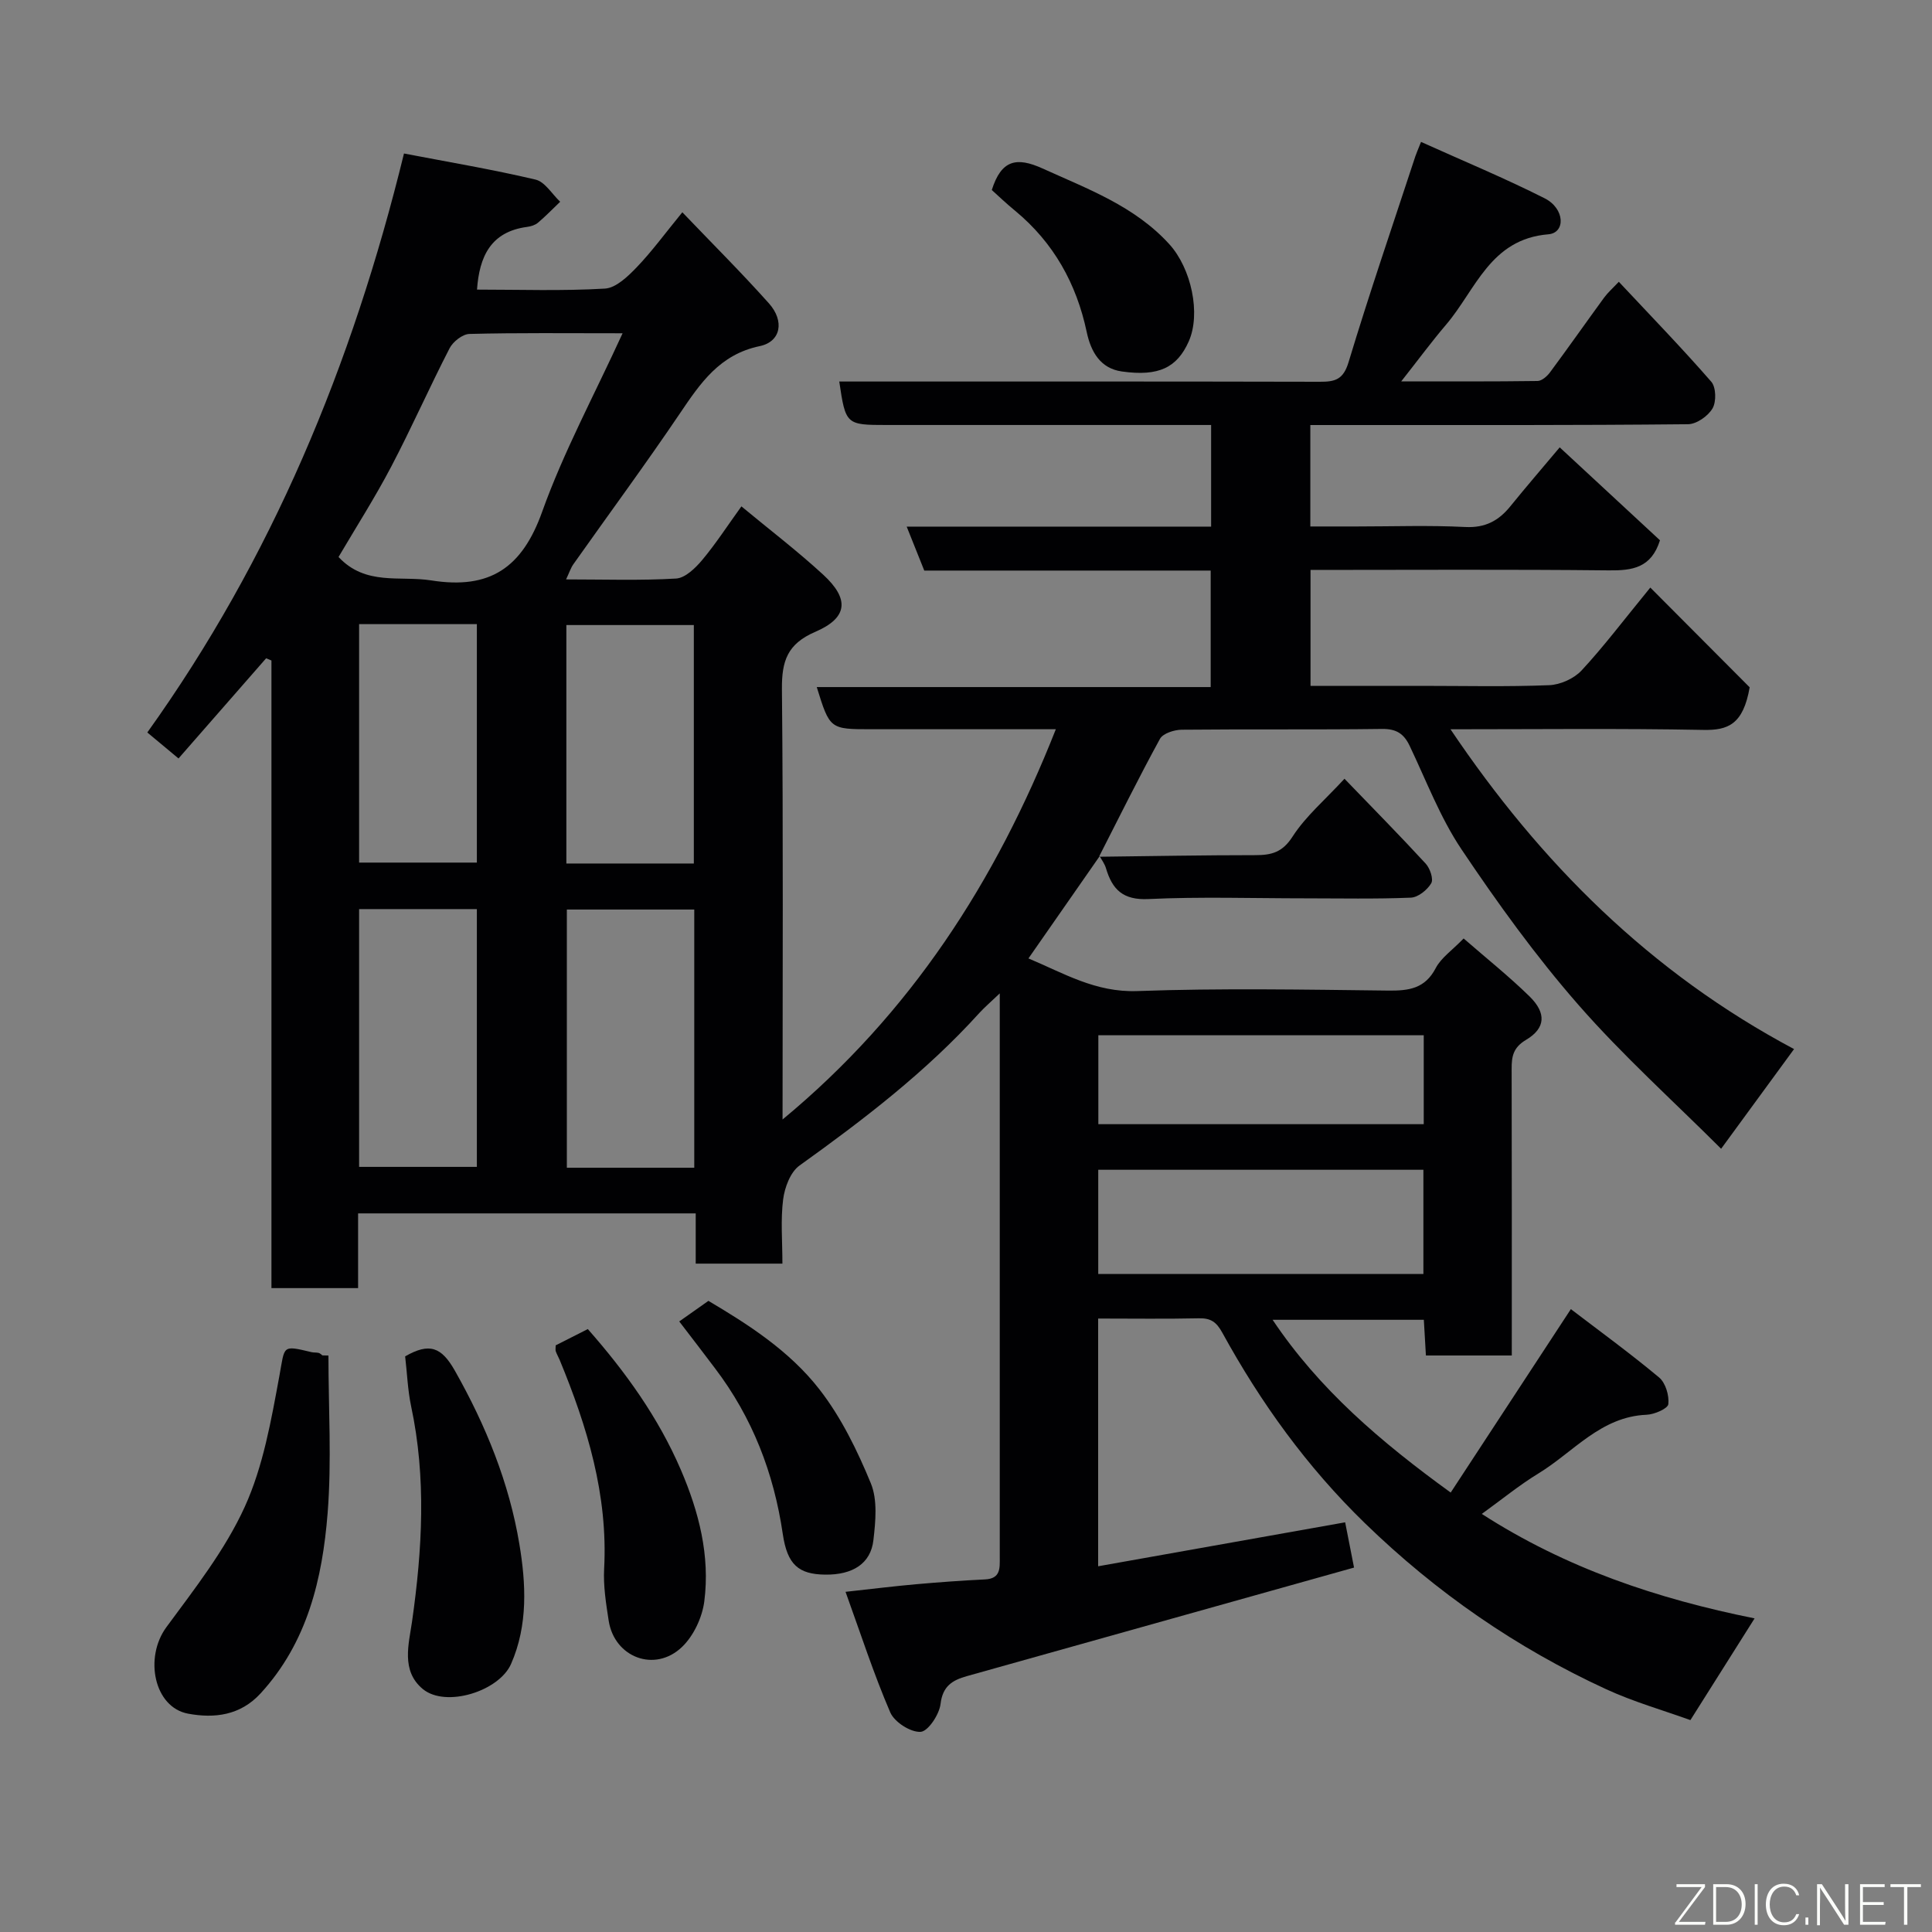 <svg enable-background="new 0 0 400 400" viewBox="0 0 400 400" xmlns="http://www.w3.org/2000/svg"><rect x="0" y="0" width="400" height="400" fill="#808080" stroke="none"/><path d="m227.66 177.28c-4.83 6.93-9.65 13.86-14.73 21.15 7.28 3.05 13.88 7.07 22.51 6.76 17.31-.62 34.66-.3 51.99-.1 4.28.05 7.61-.41 9.83-4.67 1.11-2.12 3.37-3.64 5.77-6.12 4.67 4.07 9.38 7.82 13.66 12.01 3.5 3.44 3.31 6.57-.72 8.97-2.69 1.6-3.01 3.43-3 6.04.05 19.65.03 39.3.03 59.32-5.95 0-11.67 0-17.78 0-.14-2.37-.28-4.77-.43-7.39-10.5 0-20.74 0-31.31 0 9.64 14.41 22.39 25.27 36.87 35.77 8.04-12.27 16.2-24.72 24.88-37.98 5.8 4.43 12.2 9.09 18.27 14.15 1.34 1.12 2.11 3.73 1.91 5.52-.1.92-2.88 2.14-4.5 2.2-9.49.39-15.13 7.72-22.36 12.13-4.02 2.45-7.69 5.47-11.76 8.4 17.44 11.24 36.32 17.57 56.48 21.63-4.52 7.16-8.75 13.86-13.29 21.06-5.61-2.03-11.72-3.76-17.41-6.38-18.62-8.57-35.19-20.03-49.99-34.4-12.01-11.67-21.55-24.92-29.52-39.44-1.22-2.22-2.4-3.03-4.86-2.97-6.82.15-13.64.05-20.84.05v51.29c17.11-3.05 33.95-6.04 51.14-9.1.52 2.64 1.06 5.42 1.84 9.37-26.94 7.56-53.54 15.02-80.14 22.47-3 .84-5.03 2.04-5.47 5.77-.26 2.18-2.58 5.68-4.13 5.77-2.08.12-5.41-2.02-6.28-4.02-3.44-7.99-6.13-16.31-9.26-24.97 5.57-.61 10.07-1.17 14.59-1.57 4.76-.42 9.53-.77 14.3-1 3.28-.16 3.04-2.4 3.04-4.61 0-11.83 0-23.66 0-35.5 0-26.66 0-53.32 0-81.22-1.85 1.77-3.13 2.85-4.25 4.08-11.02 12.17-23.94 22.05-37.22 31.57-1.88 1.35-3.06 4.52-3.38 7-.54 4.25-.15 8.62-.15 13.3-5.95 0-11.67 0-17.95 0 0-3.38 0-6.78 0-10.4-23.48 0-46.41 0-69.9 0v15.47c-6.14 0-11.75 0-17.94 0 0-43.23 0-86.58 0-129.94-.37-.15-.73-.3-1.1-.46-5.98 6.83-11.95 13.66-18.14 20.74-1.9-1.58-3.86-3.22-6.46-5.38 25.7-35.89 42.4-75.98 53.14-119.87 9.21 1.77 18.29 3.29 27.23 5.4 1.96.46 3.42 3.01 5.11 4.59-1.53 1.46-3 2.99-4.61 4.35-.58.49-1.47.76-2.25.86-7.51 1-9.88 6.13-10.36 12.98 8.84 0 17.68.31 26.48-.21 2.29-.13 4.76-2.52 6.58-4.41 3.15-3.28 5.85-6.99 9.45-11.39 6.22 6.5 12.26 12.51 17.93 18.86 3.26 3.65 2.49 7.93-1.9 8.85-8.31 1.73-12.3 7.67-16.55 13.96-7.13 10.54-14.69 20.8-22.04 31.2-.54.76-.83 1.7-1.51 3.14 7.95 0 15.39.26 22.78-.18 1.88-.11 3.98-2.15 5.38-3.81 2.82-3.37 5.22-7.08 8.14-11.13 5.74 4.76 11.56 9.2 16.93 14.14 5.47 5.03 5.13 8.92-1.62 11.83-5.8 2.49-6.97 6.04-6.92 11.87.29 29.48.13 58.96.13 89.1 26.49-21.92 44.13-49.26 56.58-80.8-12.93 0-25.54 0-38.16 0-8.63 0-8.63 0-11.34-8.73h81.56c0-8.23 0-15.95 0-24.12-19.77 0-39.53 0-59.3 0-1.23-3.08-2.31-5.78-3.64-9.1h63.03c0-7.08 0-13.68 0-21.04-1.69 0-3.44 0-5.19 0-20.67 0-41.33 0-62 0-8.39 0-8.48-.08-9.8-9 33.19 0 66.34-.03 99.5.05 3.14.01 4.85-.43 5.94-4.04 4.32-14.3 9.17-28.44 13.83-42.63.2-.6.46-1.18 1.18-2.99 8.7 3.93 17.31 7.49 25.6 11.68 4.21 2.13 4.35 7.16.75 7.45-12.03.99-15.01 11.48-21.14 18.68-3.06 3.59-5.86 7.4-9.31 11.77 9.77 0 19 .05 28.22-.08.88-.01 1.99-.98 2.59-1.8 3.79-5.11 7.45-10.33 11.2-15.47.76-1.03 1.75-1.9 3.04-3.27 6.63 7.08 13.07 13.72 19.14 20.69 1 1.14 1.07 4.15.26 5.53-.93 1.59-3.31 3.26-5.08 3.27-23.84.24-47.67.17-71.5.17-2.13 0-4.27 0-6.69 0v21h9.59c7.5 0 15.01-.27 22.49.11 4.13.21 6.91-1.29 9.35-4.31 3.2-3.95 6.52-7.8 10.2-12.18 7.04 6.53 14.02 13 20.76 19.24-1.8 5.74-5.73 6.28-10.59 6.23-20.47-.22-40.95-.09-61.76-.09v24h22.92c8.83 0 17.67.21 26.49-.14 2.3-.09 5.13-1.36 6.7-3.04 4.56-4.91 8.61-10.29 14.24-17.17 7.33 7.36 14.5 14.56 20.57 20.65-1.34 7.74-4.53 8.92-9.6 8.82-17.28-.33-34.57-.13-52.34-.13 18.69 27.76 41.4 50.39 71.13 66.21-4.98 6.8-9.63 13.16-15.1 20.64-9.92-9.91-20.4-19.33-29.61-29.87-8.8-10.07-16.69-21.01-24.15-32.13-4.41-6.58-7.28-14.2-10.72-21.41-1.2-2.53-2.77-3.55-5.73-3.51-13.83.18-27.66.02-41.49.16-1.54.02-3.86.76-4.48 1.89-4.4 8.03-8.45 16.25-12.62 24.4.01.01.12-.09.12-.09zm-98.76-108.28c-11.77 0-21.75-.12-31.72.14-1.42.04-3.39 1.59-4.1 2.97-4.17 8.09-7.85 16.44-12.08 24.5-3.38 6.44-7.31 12.59-10.91 18.71 5.63 6.02 12.73 3.82 19.21 4.85 12.16 1.93 18.82-2.64 22.96-14.25 4.42-12.35 10.73-24.01 16.64-36.92zm98.48 173.19v21.57h67.32c0-7.29 0-14.33 0-21.57-22.54 0-44.78 0-67.32 0zm-83.64-.42c0-18.16 0-35.75 0-53.46-8.98 0-17.68 0-26.38 0v53.46zm-.09-62.99c0-16.77 0-33.14 0-49.37-9.07 0-17.78 0-26.39 0v49.37zm-69.3 9.44v53.37h24.38c0-17.99 0-35.57 0-53.37-8.18 0-16.11 0-24.38 0zm220.42 26.12c-22.75 0-45.11 0-67.37 0v18.41h67.37c0-6.18 0-12.11 0-18.41zm-220.42-85.12v49.37h24.38c0-16.65 0-32.9 0-49.37-8.18 0-16.11 0-24.38 0z" fill="#010103"/><path d="m68 280.65c0 10.89.69 21.83-.17 32.64-1.08 13.58-4.18 26.74-13.88 37.31-4.18 4.56-9.53 5.21-14.99 4.2-7.07-1.3-9.15-11.62-4.5-17.93 5.87-7.98 12.15-15.97 16.21-24.89 3.83-8.41 5.48-17.94 7.18-27.15 1.15-6.23.44-6.36 6.66-4.88.48.11 1 .04 1.48.16.28.07.51.33.76.51.41.02.83.02 1.25.03z" fill="#010103"/><path d="m83.88 280.82c5.03-2.88 7.51-1.96 10.31 2.99 6.41 11.33 11.24 23.23 13.34 35.88 1.35 8.09 1.84 16.73-1.73 24.83-2.48 5.63-13.5 9.1-18.26 5.18-4.57-3.78-2.89-9.36-2.23-13.98 2.12-14.92 2.98-29.73-.2-44.61-.7-3.34-.82-6.81-1.23-10.29z" fill="#010103"/><path d="m115.05 278.54c2.08-1.06 4.24-2.15 6.65-3.37 7.75 8.8 14.59 18.26 19.27 29.16 3.73 8.69 6.06 17.75 4.85 27.2-.43 3.34-2.21 7.15-4.61 9.45-5.62 5.39-14.01 2.18-15.19-5.44-.55-3.55-1.13-7.18-.94-10.74.81-15.27-3.49-29.4-9.21-43.25-.25-.6-.59-1.16-.8-1.77-.11-.29-.02-.65-.02-1.24z" fill="#010103"/><path d="m140.63 273.59c1.84-1.3 3.6-2.54 6.04-4.26 7.91 4.69 16.7 10.22 23.01 18.36 4.48 5.77 7.82 12.62 10.62 19.42 1.41 3.43.98 7.87.53 11.76-.55 4.87-4.31 7.21-9.98 7.14-5.51-.07-7.84-2.04-8.78-8.39-1.85-12.63-6.29-24.13-14.03-34.32-2.25-3-4.55-5.97-7.41-9.71z" fill="#010103"/><path d="m205.34 39.34c1.98-6.27 5.14-6.89 10.51-4.46 9.37 4.26 19.03 7.77 26.22 15.65 4.61 5.06 6.59 14.45 4.04 20.17-2.41 5.39-6.17 7.29-13.84 6.21-4.42-.62-6.4-4.02-7.28-8.18-2.12-10-6.84-18.48-14.78-25.06-1.8-1.47-3.49-3.08-4.87-4.33z" fill="#010103"/><path d="m227.55 177.38c10.79-.13 21.58-.33 32.37-.33 3.34 0 5.6-.58 7.69-3.84 2.7-4.2 6.69-7.57 10.75-11.98 5.77 5.99 11.4 11.69 16.82 17.58.89.97 1.65 3.2 1.14 4.06-.82 1.39-2.72 2.92-4.22 2.98-7.3.3-14.63.14-21.94.14-10.81 0-21.63-.36-32.42.15-5.25.25-7.46-1.99-8.76-6.38-.26-.89-.86-1.69-1.32-2.51 0 .03-.11.13-.11.13z" fill="#010103"/><g fill="#fbfcfa"><path d="m346.9 398 5.4-7.3h-5.2v-.6h5.9v.6l-5.4 7.2h5.5l-.1.6h-6.2v-.5z"/><path d="m354.7 390.1h2.8c2.3 0 3.9 1.6 3.9 4.1s-1.6 4.3-3.9 4.3h-2.8zm.6 7.8h2c2.2 0 3.3-1.6 3.3-3.6 0-1.8-1-3.6-3.3-3.6h-2z"/><path d="m363.9 390.1v8.4h-.6v-8.4h1.6z"/><path d="m372.5 396.3c-.4 1.3-1.4 2.3-3.2 2.3-2.4 0-3.7-1.9-3.7-4.3 0-2.3 1.2-4.3 3.7-4.3 1.8 0 2.9 1 3.2 2.4h-.6c-.4-1.1-1.1-1.8-2.5-1.8-2.1 0-3 1.9-3 3.7s.9 3.7 3 3.7c1.4 0 2.1-.7 2.5-1.7z"/><path d="m373.8 398.5v-1.5h.6v1.5z"/><path d="m376.2 398.5v-8.4h1c1.3 2 4.4 6.7 4.9 7.6-.1-1.2-.1-2.4-.1-3.8v-3.8h.7v8.4h-.9c-1.2-1.9-4.4-6.8-5-7.7.1 1.1 0 2.3 0 3.9v3.9h-.6z"/><path d="m390 394.4h-4.3v3.5h4.7l-.1.6h-5.2v-8.4h5.1v.6h-4.5v3.1h4.3z"/><path d="m394.2 390.7h-2.8v-.6h6.3v.6h-2.8v7.8h-.7z"/></g></svg>